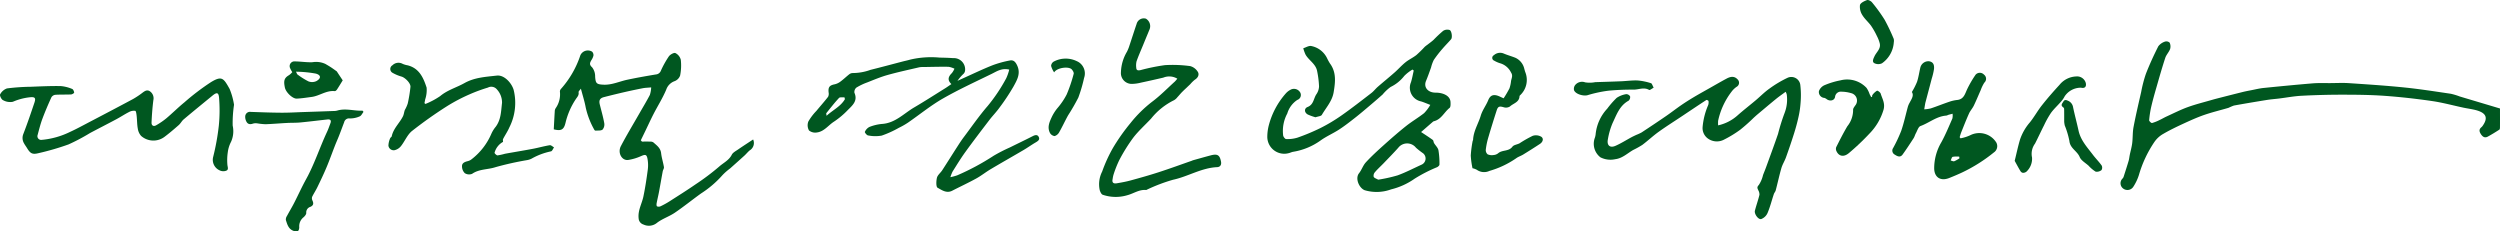<svg xmlns="http://www.w3.org/2000/svg" width="471.885" height="43.667" viewBox="0 0 471.885 43.667">
  <g id="img-direcv1" transform="translate(-1132.237 -121.401)">
    <g id="_8BroWo.tif" data-name="8BroWo.tif" transform="translate(1132.237 121.401)">
      <g id="그룹_371" data-name="그룹 371">
        <path id="패스_418" data-name="패스 418" d="M1234.054,176.53c-.367.3-.664.684-1.012,1-.887.806-1.78,1.6-2.677,2.4a11.205,11.205,0,0,0-1.464,1.284,19.114,19.114,0,0,1-4.047,3.457c-1.664,1.193-3.257,2.49-4.953,3.638-1.051.713-2.328,1.116-3.328,1.88a2.4,2.4,0,0,1-2.583.339,1.285,1.285,0,0,1-.909-1.18c-.168-1.477.613-2.735.9-4.105.345-1.661.6-3.344.822-5.024a6.669,6.669,0,0,0-.052-2.119c-.158-.819-.432-.822-1.19-.493a9.638,9.638,0,0,1-2.441.735c-1.206.171-2.054-1.345-1.39-2.612,1.084-2.074,2.3-4.079,3.461-6.111.674-1.18,1.38-2.344,2.009-3.547a5.479,5.479,0,0,0,.251-1.425c-.622.058-1.109.065-1.58.155q-1.742.339-3.47.735-1.945.45-3.873.945c-.761.2-.974.606-.781,1.38.29,1.167.629,2.328.842,3.512a1.5,1.5,0,0,1-.313,1.235c-.316.245-.9.164-1.364.2-.071.007-.177-.123-.223-.21a15.26,15.26,0,0,1-1.59-4.131c-.21-1.158-.577-2.286-.916-3.583-.177.261-.468.5-.435.68.1.584-.274.909-.539,1.319a13.794,13.794,0,0,0-1.922,4.425c-.322,1.377-.867,1.59-2.225,1.254.061-1.106.116-2.238.187-3.37a1.127,1.127,0,0,1,.171-.613,4.553,4.553,0,0,0,.8-3.151.751.751,0,0,1,.193-.487,18.014,18.014,0,0,0,3.663-6.34,1.547,1.547,0,0,1,2.222-.7.922.922,0,0,1,.255.738,2.657,2.657,0,0,1-.393.871c-.277.487-.439.826.142,1.348a2.758,2.758,0,0,1,.571,1.761c.087,1.277.271,1.442,1.516,1.513,1.612.09,3.025-.606,4.531-.929,1.8-.381,3.6-.7,5.415-1a1.1,1.1,0,0,0,.945-.706,17.769,17.769,0,0,1,1.5-2.7c.248-.355.967-.755,1.245-.629a1.939,1.939,0,0,1,1.016,1.274,9.673,9.673,0,0,1-.129,2.97,1.791,1.791,0,0,1-1.035,1.055,2.58,2.58,0,0,0-1.59,1.612c-.664,1.583-1.6,3.054-2.39,4.586-.545,1.064-1.042,2.151-1.561,3.228-.281.58-.564,1.161-.845,1.741.074.077.145.158.219.239.526,0,1.051-.013,1.574.006a.969.969,0,0,1,.587.152c.625.564,1.341,1.045,1.454,2.022.1.887.39,1.748.532,2.632.042.248-.177.526-.226.8-.242,1.283-.458,2.573-.7,3.86-.135.729-.319,1.451-.455,2.18-.035.19-.022.519.077.571a.825.825,0,0,0,.655-.006,15.581,15.581,0,0,0,1.674-.919c1.677-1.074,3.367-2.132,5-3.264a44.721,44.721,0,0,0,4.4-3.312c.8-.716,1.848-1.18,2.38-2.235.213-.426.764-.7,1.193-1,.913-.629,1.848-1.229,2.838-1.887A1.616,1.616,0,0,1,1234.054,176.53Z" transform="translate(-1092.537 -148.15)" fill="#005720"/>
        <path id="패스_419" data-name="패스 419" d="M1311.5,162.361a6.664,6.664,0,0,1,.516-1.416,22.37,22.37,0,0,1,1.654-2.128c.516-.61,1.093-1.167,1.609-1.777.274-.319.12-1.58-.287-1.741a1.46,1.46,0,0,0-1.216.164,23.967,23.967,0,0,0-1.8,1.693c-.368.335-.78.622-1.174.932a5.741,5.741,0,0,0-.5.387,21.61,21.61,0,0,1-1.577,1.551c-.641.506-1.412.851-2.048,1.364-.735.59-1.361,1.309-2.07,1.932-1.039.916-2.116,1.787-3.16,2.693-.423.368-.764.832-1.206,1.174-1.87,1.438-3.728,2.893-5.66,4.247a31.7,31.7,0,0,1-3.973,2.374,38.712,38.712,0,0,1-4.338,1.812,6.5,6.5,0,0,1-2.125.268c-.193,0-.519-.41-.565-.671a6.944,6.944,0,0,1,.777-4.157,4.659,4.659,0,0,1,1.893-2.564.978.978,0,0,0,.455-1.541,1.348,1.348,0,0,0-1.78-.355,3.122,3.122,0,0,0-.822.642,14.707,14.707,0,0,0-3.257,6.131,8.965,8.965,0,0,0-.261,2.032,3.2,3.2,0,0,0,4.034,3.141c.287-.064.555-.21.842-.258a12.28,12.28,0,0,0,5.205-2.154c1.09-.777,2.344-1.316,3.47-2.045,1.029-.668,2-1.425,2.967-2.183.987-.774,1.941-1.587,2.9-2.4q1.19-1,2.354-2.038a8.2,8.2,0,0,1,1.509-1.419,7.279,7.279,0,0,0,2.574-2.083,7.564,7.564,0,0,1,1.545-1.2c.08.061.161.123.242.181-.171.742-.3,1.5-.526,2.219a2.635,2.635,0,0,0,1.9,3.609c.526.158,1.029.384,1.751.661a7.909,7.909,0,0,1-1.164,1.551c-1.087.858-2.3,1.561-3.389,2.422-1.451,1.155-2.848,2.377-4.228,3.615-1.164,1.045-2.322,2.1-3.379,3.247-.542.59-.794,1.435-1.3,2.074-.774.984.036,2.809,1.09,3.2a7.931,7.931,0,0,0,4.963-.161,13.168,13.168,0,0,0,4.463-2.028,27.908,27.908,0,0,1,4.241-2.17c.184-.1.435-.322.432-.484a14.915,14.915,0,0,0-.194-2.715c-.1-.477-.551-.88-.822-1.332-.113-.19-.1-.5-.251-.609-.684-.5-1.4-.958-2.2-1.487.877-.764,1.548-1.351,2.225-1.935a.514.514,0,0,1,.213-.11c1.387-.352,1.925-1.706,2.935-2.509.222-.174.2-.742.18-1.122-.071-1.219-1.47-1.764-2.828-1.761-1.4,0-2.293-.977-1.8-2.2C1310.894,164.083,1311.193,163.219,1311.5,162.361Zm-1.483,16.231a1.27,1.27,0,0,1-.255,2.1c-1.525.69-3.012,1.477-4.579,2.045a28.03,28.03,0,0,1-3.67.816c-.323-.19-.722-.293-.848-.539a.988.988,0,0,1,.216-.851c.49-.584,1.064-1.1,1.6-1.648.948-.99,1.916-1.964,2.825-2.986a2.122,2.122,0,0,1,3.341-.01A14.509,14.509,0,0,0,1310.02,178.592Z" transform="translate(-1041.377 -149.638)" fill="#005720"/>
        <path id="패스_420" data-name="패스 420" d="M1452.087,172.835c0,.152-.023.377-.119.439-.713.458-1.435.906-2.18,1.313-.555.3-.954.052-1.283-.442s-.426-.916.081-1.335a1.271,1.271,0,0,0,.216-.239c1.071-1.5.719-2.432-1.17-2.96-.793-.219-1.622-.316-2.428-.487-1.98-.422-3.938-.961-5.934-1.251-2.938-.426-5.9-.761-8.852-.977-2.619-.19-5.253-.219-7.882-.223s-5.24.064-7.856.2c-1.432.071-2.857.345-4.286.522-.761.094-1.532.145-2.286.268-2.083.335-4.167.684-6.24,1.058a10.219,10.219,0,0,0-1.019.432c-1.526.451-3.083.819-4.586,1.338-1.329.461-2.619,1.045-3.9,1.635-1.309.606-2.615,1.232-3.857,1.957a5.011,5.011,0,0,0-1.638,1.5,22.049,22.049,0,0,0-2.938,6.263,9.148,9.148,0,0,1-1.045,2.2,1.319,1.319,0,0,1-1.909.348,1.24,1.24,0,0,1-.164-1.861,1.06,1.06,0,0,0,.222-.319c.326-1.013.655-2.025.958-3.044.11-.377.142-.774.223-1.158.152-.729.364-1.448.455-2.183.126-1.019.064-2.064.255-3.064.419-2.212.938-4.405,1.438-6.6a24.392,24.392,0,0,1,.887-3.418c.69-1.777,1.49-3.518,2.351-5.218a2.586,2.586,0,0,1,1.3-.89.9.9,0,0,1,.841.219,1.72,1.72,0,0,1,.084,1.187c-.219.593-.722,1.084-.916,1.68-.606,1.841-1.135,3.709-1.67,5.573-.348,1.2-.687,2.406-.971,3.622a18.675,18.675,0,0,0-.4,2.564c-.016.174.4.568.548.535a7.956,7.956,0,0,0,1.47-.59c.432-.2.842-.448,1.274-.645,1.329-.606,2.638-1.274,4.005-1.77,1.5-.542,3.051-.922,4.582-1.367.535-.155,1.077-.29,1.616-.429,1.393-.355,2.786-.713,4.183-1.058.539-.132,1.09-.235,1.638-.342.755-.145,1.5-.335,2.267-.413,3.1-.313,6.2-.616,9.314-.874,1.087-.087,2.186-.039,3.28-.045,1.167-.006,2.341-.071,3.5.006,3.515.235,7.037.464,10.542.822,2.919.3,5.818.758,8.72,1.184a11.853,11.853,0,0,1,1.683.51q3.807,1.137,7.6,2.27C1452.09,170.587,1452.1,171.709,1452.087,172.835Z" transform="translate(-980.208 -148.799)" fill="#005720"/>
        <path id="패스_421" data-name="패스 421" d="M1270.392,173.493c-.245-.48-.68-.368-1.116-.148-1.425.726-2.867,1.416-4.3,2.125a30.091,30.091,0,0,0-3.064,1.567,45.918,45.918,0,0,1-6.908,3.712,10.8,10.8,0,0,1-1.284.348,7.1,7.1,0,0,1,.406-1.045c.78-1.232,1.535-2.483,2.39-3.667,1.48-2.048,3.019-4.057,4.554-6.066.616-.806,1.335-1.532,1.922-2.354a39.521,39.521,0,0,0,2.644-3.986c.632-1.158,1.37-2.364.745-3.844-.3-.7-.668-1.225-1.448-1.064a19.387,19.387,0,0,0-3.306.919c-1.835.729-3.618,1.59-5.421,2.4-.384.171-.767.348-1.151.522a8.24,8.24,0,0,1,1.129-1.309,1.011,1.011,0,0,0,.306-.593,2.13,2.13,0,0,0-2.254-2.386c-.848-.061-1.7-.084-2.548-.1a17.277,17.277,0,0,0-5.608.393c-.432.132-.884.219-1.322.332-2.041.532-4.076,1.084-6.121,1.59a9.909,9.909,0,0,1-3.315.6,1.085,1.085,0,0,0-.674.223c-.561.435-1.07.938-1.638,1.358a2.886,2.886,0,0,1-1.113.542c-.984.19-1.267.535-1.161,1.532a1.287,1.287,0,0,1-.1.832c-.7.906-1.47,1.764-2.2,2.651a10.127,10.127,0,0,0-1.525,2.012,1.979,1.979,0,0,0,.123,1.687,1.864,1.864,0,0,0,1.509.377c1.361-.177,2.145-1.371,3.228-2.054a15.43,15.43,0,0,0,2.6-2.19c.864-.867,1.912-1.716,1.238-3.241a1.089,1.089,0,0,1,.368-.98,11.169,11.169,0,0,1,2.038-.974c1.264-.5,2.522-1.032,3.825-1.4,1.98-.555,3.993-.99,5.995-1.458a3.963,3.963,0,0,1,.877-.052c1.551-.026,3.106-.068,4.657-.045a3.938,3.938,0,0,1,1.119.361,3.565,3.565,0,0,1-.48.822c-.764.745-.839,1.358-.1,2.08-.406.277-.79.558-1.19.806-1.938,1.206-3.86,2.444-5.831,3.6s-3.583,2.96-6.079,3.118a8.523,8.523,0,0,0-2.383.574,1.887,1.887,0,0,0-.845.919c-.055.11.358.648.594.674a6.922,6.922,0,0,0,2.586.035,19.569,19.569,0,0,0,3.26-1.483,13.87,13.87,0,0,0,1.732-.99c2.173-1.5,4.231-3.186,6.511-4.5,3-1.719,6.153-3.167,9.262-4.686.961-.471,1.9-1.138,3.306-.8a9.228,9.228,0,0,1-.561,1.622,31.858,31.858,0,0,1-3.509,5.244c-1.606,1.854-3.006,3.883-4.483,5.847-.384.506-.738,1.038-1.083,1.574-1.013,1.571-2,3.151-3.018,4.718-.316.487-.864.89-.994,1.406-.148.616-.187,1.722.126,1.893.793.435,1.69,1.106,2.751.561,1.506-.774,3.041-1.487,4.521-2.3.942-.516,1.79-1.2,2.715-1.751,2.067-1.229,4.16-2.412,6.234-3.628.774-.455,1.5-.98,2.28-1.435C1270.24,174.283,1270.666,174.029,1270.392,173.493Zm-40.044-3.983c-.032-.313-.087-.448-.045-.5.784-.971,1.548-1.958,2.393-2.867.181-.194.677-.087,1.029-.119.032.113.061.229.09.342C1233.025,167.74,1231.58,168.382,1230.348,169.511Z" transform="translate(-1074.332 -147.652)" fill="#005720"/>
        <path id="패스_422" data-name="패스 422" d="M1357.831,165.71a17.334,17.334,0,0,1-.413,2.728c-.229,1.035-.516,2.064-.835,3.073-.471,1.493-.977,2.977-1.506,4.447-.248.693-.664,1.332-.867,2.035-.4,1.383-.7,2.8-1.068,4.192-.065.248-.271.461-.355.71-.4,1.19-.7,2.419-1.19,3.57a2.14,2.14,0,0,1-1.183,1.132c-.555.158-1.355-.967-1.2-1.574.258-1,.613-1.987.858-2.993a1.607,1.607,0,0,0-.216-.858c-.155-.364-.316-.574.094-1a5.758,5.758,0,0,0,.8-1.883c.19-.487.39-.971.571-1.464.758-2.093,1.538-4.183,2.258-6.289a36.449,36.449,0,0,1,1.225-3.921,7.071,7.071,0,0,0,.426-3.505,2.194,2.194,0,0,0-.213-.532c-.642.474-1.248.887-1.816,1.351-1.206.984-2.393,1.99-3.586,2.99-.2.174-.4.355-.6.535a34.235,34.235,0,0,1-2.561,2.28,21.623,21.623,0,0,1-3.186,1.932,2.883,2.883,0,0,1-3.031-.345,2.436,2.436,0,0,1-.894-2.1,13.379,13.379,0,0,1,1.061-4.154,1.636,1.636,0,0,0,.052-.748c-.013-.09-.335-.239-.406-.19-1.561,1.016-3.1,2.054-4.647,3.086-1.464.977-2.954,1.912-4.38,2.938-1.058.761-2.012,1.667-3.057,2.448a16.663,16.663,0,0,1-1.716.955c-1.106.629-2.038,1.58-3.393,1.745a4.186,4.186,0,0,1-2.806-.355,3.226,3.226,0,0,1-1.093-3.554,3.23,3.23,0,0,0,.19-.768,8.271,8.271,0,0,1,2.19-4.857,16.664,16.664,0,0,1,1.78-2.038,4.49,4.49,0,0,1,1.809-.706.86.86,0,0,1,.732.426.9.9,0,0,1-.293.816c-1.7.926-2.27,2.661-3.018,4.225a13.6,13.6,0,0,0-.877,3.019c-.251,1.171.371,1.738,1.432,1.267,1.042-.458,2.016-1.08,3.022-1.622.3-.161.606-.3.913-.445a8.019,8.019,0,0,0,1-.464c1.545-1.016,3.086-2.041,4.608-3.089.958-.655,1.874-1.374,2.828-2.032.764-.526,1.548-1.022,2.344-1.5,1.006-.6,2.035-1.167,3.057-1.745,1.064-.6,2.122-1.219,3.2-1.793.9-.484,1.545-.416,2.061.142a.87.87,0,0,1-.177,1.413,4.088,4.088,0,0,0-.964.935,13.712,13.712,0,0,0-2.522,5.466,5.949,5.949,0,0,0,0,.874,8.131,8.131,0,0,0,3.705-1.916c1.1-.974,2.261-1.867,3.383-2.812.861-.722,1.648-1.538,2.56-2.183a21.1,21.1,0,0,1,3.454-2.067,1.708,1.708,0,0,1,2.412,1.367A16.936,16.936,0,0,1,1357.831,165.71Z" transform="translate(-1017.969 -146.253)" fill="#005720"/>
        <path id="패스_423" data-name="패스 423" d="M1176.156,169.835a4.895,4.895,0,0,1-.3,3.048,5.865,5.865,0,0,0-.616,1.941,10.141,10.141,0,0,0-.08,2.422c.042.432.274.909-.213,1.1a1.555,1.555,0,0,1-1.238-.052,2.175,2.175,0,0,1-1.229-2.57,44.441,44.441,0,0,0,1.061-5.879,29.094,29.094,0,0,0,.049-5.2c-.077-1.087-.426-1.142-1.255-.461-1.809,1.487-3.628,2.964-5.421,4.473-.361.3-.584.771-.938,1.08-.884.777-1.78,1.545-2.722,2.248a3.484,3.484,0,0,1-4.379-.2,2.63,2.63,0,0,1-.629-1.383c-.145-.777-.126-1.58-.213-2.37-.039-.348-.106-.938-.261-.977a1.88,1.88,0,0,0-1.161.21c-.829.419-1.6.938-2.419,1.374-1.645.88-3.309,1.725-4.957,2.6a37.371,37.371,0,0,1-4.06,2.151,49.513,49.513,0,0,1-5.737,1.667c-1.122.274-1.5.01-2.109-.993-.18-.3-.4-.574-.558-.884a1.973,1.973,0,0,1-.132-1.754c.758-1.954,1.432-3.941,2.1-5.927.313-.935.048-1.109-.932-1a10.973,10.973,0,0,0-3.147.845,2.713,2.713,0,0,1-1.871-.319c-.3-.135-.648-.88-.529-1.077a2.334,2.334,0,0,1,1.3-1.129,39.43,39.43,0,0,1,4.457-.31c1.9-.074,3.792-.164,5.686-.132a7.124,7.124,0,0,1,2.154.542c.194.068.352.439.378.687.01.1-.371.342-.584.352-.99.045-1.986,0-2.976.068a1.013,1.013,0,0,0-.732.464c-.606,1.332-1.187,2.68-1.7,4.054-.371.99-.625,2.025-.9,3.048a.7.7,0,0,0,.739.942,15.22,15.22,0,0,0,5.418-1.525c1.142-.519,2.245-1.122,3.357-1.706,2.835-1.483,5.673-2.967,8.491-4.479a15.834,15.834,0,0,0,1.858-1.245c.442-.329.874-.558,1.38-.174a1.586,1.586,0,0,1,.6,1.625c-.18,1.406-.284,2.822-.345,4.238-.023.535.358.809.871.51a13.721,13.721,0,0,0,1.906-1.3c1.157-.971,2.228-2.051,3.4-3.006a44.292,44.292,0,0,1,5.083-3.863c2-1.193,2.325-.761,3.479,1.313a13.24,13.24,0,0,1,.832,2.983A23.04,23.04,0,0,0,1176.156,169.835Z" transform="translate(-1132.237 -146.131)" fill="#005720"/>
        <path id="패스_424" data-name="패스 424" d="M1283.2,182.008c-2.983.132-5.518,1.787-8.372,2.39a31.945,31.945,0,0,0-4.763,1.8c-.1.039-.2.129-.293.123-1.3-.119-2.332.664-3.5.974a7.6,7.6,0,0,1-4.676-.074c-.264-.1-.461-.542-.564-.868a5.263,5.263,0,0,1,.458-3.512,27.709,27.709,0,0,1,2.012-4.418,37.19,37.19,0,0,1,3.348-4.75,23.591,23.591,0,0,1,4.07-4.009c1.529-1.142,2.873-2.528,4.292-3.812a6.255,6.255,0,0,0,.464-.542,2.948,2.948,0,0,0-2.641-.2c-1.425.332-2.851.655-4.279.958a7.179,7.179,0,0,1-1.58.223,2.036,2.036,0,0,1-2.141-2.212,8.027,8.027,0,0,1,1.138-3.86,8.042,8.042,0,0,0,.374-.877c.487-1.454.951-2.919,1.445-4.37a1.4,1.4,0,0,1,1.754-.99,1.641,1.641,0,0,1,.7,2q-.624,1.5-1.238,3c-.416,1.013-.864,2.016-1.225,3.044a3.384,3.384,0,0,0-.058,1.216c.023.555.4.539.806.451a37.316,37.316,0,0,1,4.625-.942,24.449,24.449,0,0,1,4.753.184,2.409,2.409,0,0,1,1.364.974c.435.568.135,1.213-.48,1.59a5.894,5.894,0,0,0-.864.842c-.51.49-1.032.967-1.532,1.464-.316.316-.593.671-.9.993a2.149,2.149,0,0,1-.642.574,12.716,12.716,0,0,0-4.331,3.476c-1.125,1.2-2.374,2.309-3.373,3.609a32.253,32.253,0,0,0-2.635,4.234,20.357,20.357,0,0,0-1.1,2.793,6.227,6.227,0,0,0-.151.777c-.165.7.2.9.793.793.861-.145,1.725-.3,2.567-.529,1.78-.487,3.557-.984,5.315-1.554,2.1-.68,4.173-1.438,6.26-2.167.078-.026.145-.071.222-.094,1.119-.31,2.235-.629,3.357-.926,1.3-.342,1.719-.045,1.951,1.213C1284.041,181.65,1283.693,181.985,1283.2,182.008Z" transform="translate(-1053.453 -150.458)" fill="#005720"/>
        <path id="패스_425" data-name="패스 425" d="M1373.379,174.282a3.784,3.784,0,0,0-4.928-1.377,7.7,7.7,0,0,1-1.825.58c-.055-.071-.113-.142-.168-.213.1-.322.19-.655.316-.967.474-1.174.932-2.357,1.455-3.512.235-.522.651-.961.9-1.477.464-.958.864-1.945,1.3-2.919a7.362,7.362,0,0,1,.684-1.416.981.981,0,0,0-.061-1.519,1.068,1.068,0,0,0-1.577.006,20.255,20.255,0,0,0-1.593,2.732c-.423.9-.626,1.9-1.87,2.045a6.868,6.868,0,0,0-1.48.329c-1.183.4-2.344.871-3.531,1.267a6.672,6.672,0,0,1-1.229.171c.061-.358.119-.719.18-1.077.01-.052.02-.1.032-.155.4-1.516.806-3.028,1.2-4.544a12.171,12.171,0,0,0,.432-1.822c.09-.935-.232-1.361-.951-1.477a1.574,1.574,0,0,0-1.619,1.161c-.216.9-.339,1.835-.626,2.715a13.539,13.539,0,0,1-.984,1.935c.442.651-.068,1.329-.429,2.032a3.555,3.555,0,0,0-.31.7c-.422,1.532-.751,3.093-1.268,4.592a27.156,27.156,0,0,1-1.525,3.241.853.853,0,0,0,.3,1.245c.494.326,1.042.6,1.487-.013.725-1,1.4-2.048,2.08-3.089.177-.277.255-.622.416-.913.271-.484.471-1.229.881-1.377,1.651-.6,3.041-1.848,4.879-1.97a1.7,1.7,0,0,0,.368-.139c.268-.077.539-.142.806-.213a2.511,2.511,0,0,1-.035.9c-.658,1.5-1.284,3.022-2.067,4.457a9.692,9.692,0,0,0-1.367,5.015c.055,1.674,1.232,2.386,2.815,1.767.858-.339,1.709-.7,2.541-1.093a29.779,29.779,0,0,0,5.918-3.747A1.427,1.427,0,0,0,1373.379,174.282Zm-7.937,3.528c-.19.061-.451-.087-.68-.139.126-.242.206-.645.384-.693a4.605,4.605,0,0,1,1.232-.035c.013.106.029.21.042.316A5.646,5.646,0,0,1,1365.442,177.81Z" transform="translate(-996.566 -147.376)" fill="#005720"/>
        <path id="패스_426" data-name="패스 426" d="M1208.969,175.084c-.187.261-.342.7-.568.748a12.649,12.649,0,0,0-3.709,1.4,3.237,3.237,0,0,1-.842.261,57.746,57.746,0,0,0-5.927,1.325c-1.454.484-3.08.323-4.421,1.261a1.5,1.5,0,0,1-1.38-.132,1.825,1.825,0,0,1-.523-1.293c-.019-.635.542-.838,1.1-.977a1.832,1.832,0,0,0,.748-.381,12.051,12.051,0,0,0,3.683-4.757,5.762,5.762,0,0,1,.838-1.354c1.006-1.351,1-2.951,1.187-4.512a3.645,3.645,0,0,0-.971-2.535,1.365,1.365,0,0,0-1.693-.342,30.023,30.023,0,0,0-3.518,1.3,32.577,32.577,0,0,0-4.2,2.212,80.417,80.417,0,0,0-6.611,4.679c-.883.71-1.348,1.925-2.08,2.851a2.2,2.2,0,0,1-1.19.771.993.993,0,0,1-1.18-.851,3.633,3.633,0,0,1,.332-1.4c.042-.139.261-.229.29-.368.31-1.48,1.471-2.477,2.115-3.76.19-.377.216-.838.368-1.225a6.167,6.167,0,0,0,.545-1.225,26.261,26.261,0,0,0,.506-3.118c.061-.7-1.019-1.754-1.693-1.945a7.522,7.522,0,0,1-1.732-.735.814.814,0,0,1,.023-1.393,1.611,1.611,0,0,1,1.925-.274,3.816,3.816,0,0,0,.922.274c2.209.539,3,2.354,3.605,4.205a5.506,5.506,0,0,1-.271,2.241c-.036.235-.09.468-.135.7.061.048.123.1.184.152a14.492,14.492,0,0,0,2.783-1.483c1.374-1.155,3.07-1.606,4.573-2.451,1.919-1.077,4.021-1.18,6.114-1.419,1.425-.164,2.815,1.425,3.183,2.7a10.25,10.25,0,0,1-.813,7.082c-.326.758-.8,1.445-1.18,2.177-.078.148-.013.368-.013.551a3.311,3.311,0,0,0-1.6,2.054c-.035.084.371.506.558.5a11.435,11.435,0,0,0,1.406-.31c1.748-.319,3.505-.6,5.25-.932,1.071-.2,2.122-.506,3.193-.68C1208.4,174.626,1208.7,174.935,1208.969,175.084Z" transform="translate(-1104.394 -147.265)" fill="#005720"/>
        <path id="패스_427" data-name="패스 427" d="M1183.273,165.027c-.235.29-.413.722-.716.845a4.488,4.488,0,0,1-1.861.393.94.94,0,0,0-1.074.716c-.313.816-.61,1.635-.929,2.448-.261.671-.558,1.325-.819,1.993-.529,1.351-1.013,2.719-1.574,4.054-.532,1.267-1.125,2.506-1.725,3.744-.306.639-.709,1.232-1.013,1.874a.978.978,0,0,0,.081.677c.232.526.2.9-.387,1.174a1.1,1.1,0,0,0-.79,1.145c.016.277-.287.639-.539.851a2.154,2.154,0,0,0-.784,1.835c.01.258-.09.664-.261.742a1.292,1.292,0,0,1-.893-.065c-.9-.358-1.116-1.222-1.374-2.019a1.156,1.156,0,0,1,.2-.745c.435-.819.922-1.612,1.345-2.438.768-1.49,1.451-3.025,2.261-4.492,1.59-2.87,2.58-6,3.967-8.959.245-.522.432-1.074.635-1.619.2-.516.032-.79-.542-.726-1.725.187-3.444.406-5.166.571-.826.077-1.658.045-2.486.09-1.354.071-2.709.193-4.063.239a13.261,13.261,0,0,1-1.583-.168,1.875,1.875,0,0,0-.761.048c-.493.177-.942.152-1.209-.3a1.885,1.885,0,0,1-.268-1.064.9.9,0,0,1,1.058-.842c1.909.064,3.818.142,5.727.152,1.387.01,2.773-.074,4.163-.123q2.883-.092,5.766-.2a2.448,2.448,0,0,0,.635-.074c1.612-.49,3.2.09,4.8.01C1183.154,164.876,1183.212,164.953,1183.273,165.027Z" transform="translate(-1114.659 -143.907)" fill="#005720"/>
        <path id="패스_428" data-name="패스 428" d="M1317.472,175.139c-1.045.69-2.106,1.358-3.17,2.012-.429.264-.939.413-1.335.713a17.24,17.24,0,0,1-5.041,2.38,2.374,2.374,0,0,1-2.36-.2,2.846,2.846,0,0,0-.832-.306,15.441,15.441,0,0,1-.329-2.39,20.877,20.877,0,0,1,.355-2.738c.01-.077.081-.148.084-.226.071-1.661.993-3.048,1.448-4.573.326-1.077,1-1.906,1.406-2.909.422-1.048,1.116-1.187,2.173-.7.235.11.471.216.735.335a19.816,19.816,0,0,0,1.106-1.883,6.263,6.263,0,0,0,.3-1.406c.1-.522.384-.993,0-1.571a3.328,3.328,0,0,0-1.948-1.719,5.307,5.307,0,0,1-1.248-.532.561.561,0,0,1-.042-1.026,1.746,1.746,0,0,1,1.8-.335c.735.316,1.516.526,2.261.826a3.006,3.006,0,0,1,1.683,2.112c.064.2.11.413.187.613a3.943,3.943,0,0,1-.906,4.27c-.071.077-.187.164-.19.252-.045,1.161-1.177,1.342-1.815,1.948a1.417,1.417,0,0,1-1.164.142c-.8-.232-1.087-.184-1.335.6-.555,1.719-1.093,3.444-1.6,5.179a13.557,13.557,0,0,0-.455,2.238,1.047,1.047,0,0,0,.348.864,1.957,1.957,0,0,0,1.109.139,1.6,1.6,0,0,0,.874-.332c.774-.687,2-.3,2.7-1.248.258-.348.906-.4,1.342-.635a21.559,21.559,0,0,1,2.493-1.416,1.969,1.969,0,0,1,1.622.187C1318.223,174.172,1317.994,174.791,1317.472,175.139Z" transform="translate(-1026.793 -147.982)" fill="#005720"/>
        <path id="패스_429" data-name="패스 429" d="M1357.368,166.753a10.808,10.808,0,0,1-2.654,4.508,44.261,44.261,0,0,1-3.87,3.67c-.968.826-1.9.639-2.354-.326a1,1,0,0,1-.068-.758c.671-1.338,1.348-2.677,2.109-3.963a4.9,4.9,0,0,0,1.09-3.086c-.029-.264.229-.58.406-.839a1.445,1.445,0,0,0-.806-2.332,6.746,6.746,0,0,0-1.774-.268,1.09,1.09,0,0,0-1.232.984c-.132.693-.916.864-1.532.464a1.476,1.476,0,0,0-.481-.274,1.115,1.115,0,0,1-1.032-1.29,1.975,1.975,0,0,1,1.1-1.132,14.772,14.772,0,0,1,2.967-.893,5.006,5.006,0,0,1,4.918,1.425,4.828,4.828,0,0,1,.58,1.177c.09.187.193.371.29.555.058-.016.116-.035.174-.052.023-.119,0-.271.071-.345a2.959,2.959,0,0,1,.854-.8c.135-.061.632.306.706.555C1357.122,164.705,1357.7,165.541,1357.368,166.753Z" transform="translate(-1001.839 -146.052)" fill="#005720"/>
        <path id="패스_430" data-name="패스 430" d="M1380.613,162.834a3.667,3.667,0,0,0-3.1,1.625,4.7,4.7,0,0,1-.716,1.029c-.616.713-1.329,1.354-1.877,2.112a17.482,17.482,0,0,0-1.309,2.344c-.58,1.138-1.112,2.3-1.693,3.438a3.236,3.236,0,0,0-.568,2.625,3.31,3.31,0,0,1-1.109,2.719c-.448.258-.825.268-1.1-.187-.377-.616-.713-1.261-1.064-1.9.355-1.435.626-2.744,1.009-4.025a9.7,9.7,0,0,1,1.867-3.247c.822-1.026,1.457-2.2,2.273-3.225,1.048-1.325,2.161-2.6,3.306-3.841a4.248,4.248,0,0,1,3.144-1.59,1.7,1.7,0,0,1,1.822,1.242C1381.649,162.65,1381.3,163,1380.613,162.834Z" transform="translate(-987.796 -146.28)" fill="#005720"/>
        <path id="패스_431" data-name="패스 431" d="M1175.427,160.83c-.313-.219-.69-.5-1.077-.755-.355-.232-.719-.442-1.083-.655a4.166,4.166,0,0,0-2.435-.316c-1.087.045-2.183-.139-3.276-.152a.9.9,0,0,0-.99,1.135,4.117,4.117,0,0,0,.468.89,3.44,3.44,0,0,1-.613.564c-.958.548-1.045,1.119-.787,2.351.2.922,1.467,2.109,2.219,2.08.938-.035,1.877-.193,2.812-.313,1.5-.19,2.776-1.271,4.379-1.1.129.016.323-.155.413-.287.38-.574.732-1.164,1.093-1.748C1176.169,161.952,1175.8,161.4,1175.427,160.83Zm-3.87,1.848a1.9,1.9,0,0,1-1.474.042,13.4,13.4,0,0,1-2.073-1.3c-.09-.061-.116-.21-.281-.529a22.645,22.645,0,0,1,3.731.358C1172.486,161.523,1172.509,162.155,1171.558,162.678Z" transform="translate(-1111.86 -147.359)" fill="#005720"/>
        <path id="패스_432" data-name="패스 432" d="M1290.533,165.887c-.28,1.674-1.422,2.877-2.225,4.257-.155.264-.725.287-1.2.458a9.624,9.624,0,0,1-1.454-.522c-.677-.371-.722-1.151-.026-1.425,1.141-.451,1.109-1.6,1.648-2.4a2.768,2.768,0,0,0,.5-1.493,17.926,17.926,0,0,0-.364-2.893c-.258-1.345-1.551-1.993-2.18-3.093a6.943,6.943,0,0,1-.432-1.2c.494-.155,1.016-.5,1.477-.429a4.212,4.212,0,0,1,3.009,2.293,9.588,9.588,0,0,0,.535.984C1291.085,162.124,1290.849,163.988,1290.533,165.887Z" transform="translate(-1038.802 -148.466)" fill="#005720"/>
        <path id="패스_433" data-name="패스 433" d="M1261.682,162.278a27.447,27.447,0,0,1-1.09,3.715,38.33,38.33,0,0,1-1.935,3.354c-.58,1.042-1.074,2.135-1.667,3.17a1.488,1.488,0,0,1-.867.732,1.175,1.175,0,0,1-.881-.59c-.529-1.042-.135-1.98.329-2.977a8.225,8.225,0,0,1,1.051-1.674,13.242,13.242,0,0,0,1.771-2.6,28,28,0,0,0,1.325-3.905c.068-.232-.168-.629-.371-.845-.571-.606-2.751-.345-3.318.568a4.2,4.2,0,0,1-.571-1.219,1.02,1.02,0,0,1,.49-.813,4.792,4.792,0,0,1,4.338-.094A2.524,2.524,0,0,1,1261.682,162.278Z" transform="translate(-1057.057 -147.565)" fill="#005720"/>
        <path id="패스_434" data-name="패스 434" d="M1356.364,159.748a5.254,5.254,0,0,1-2.232,3.963,1.633,1.633,0,0,1-1.471-.039c-.438-.284-.151-.829.065-1.3.367-.787,1.225-1.4.987-2.415a6.418,6.418,0,0,0-.536-1.387,13.993,13.993,0,0,0-1.087-1.919c-.516-.719-1.229-1.309-1.677-2.061a2.869,2.869,0,0,1-.435-1.87c.09-.406.819-.755,1.332-.942.238-.087.745.184.945.435a29.942,29.942,0,0,1,2.373,3.273,36.232,36.232,0,0,1,1.725,3.625A1.674,1.674,0,0,1,1356.364,159.748Z" transform="translate(-998.901 -151.763)" fill="#005720"/>
        <path id="패스_435" data-name="패스 435" d="M1381.1,176.691a1.393,1.393,0,0,1-1.106.3,6.115,6.115,0,0,1-1.332-1.119c-.587-.535-1.409-.98-1.683-1.645-.471-1.142-1.809-1.629-1.941-3.019a15.868,15.868,0,0,0-.871-2.919,4.566,4.566,0,0,1-.113-.761c0-.867.006-1.638-.01-2.406a.479.479,0,0,0-.207-.3c-.5-.371-.161-.687.039-1.026.223-.381.448-.39.855-.206a1.578,1.578,0,0,1,1,1.232c.31,1.487.713,2.951,1.035,4.434.4,1.825,1.642,3.141,2.712,4.557.522.69,1.148,1.309,1.648,2.016A.9.9,0,0,1,1381.1,176.691Z" transform="translate(-984.43 -144.59)" fill="#005720"/>
        <path id="패스_436" data-name="패스 436" d="M1331.537,162.544c-.335.177-.716.51-.855.429-.967-.564-1.925-.068-2.88-.058a47.535,47.535,0,0,0-4.8.2,24.078,24.078,0,0,0-3.944.848c-.761.219-2.283-.184-2.557-.955a1.172,1.172,0,0,1,.277-1.026,1.675,1.675,0,0,1,1.822-.442,5.536,5.536,0,0,0,1.909-.035c1.629-.055,3.254-.1,4.883-.168,1.054-.042,2.115-.2,3.167-.148a11.428,11.428,0,0,1,2.477.513C1331.215,161.748,1331.3,162.119,1331.537,162.544Z" transform="translate(-1019.4 -145.997)" fill="#005720"/>
      </g>
    </g>
  </g>
</svg>
